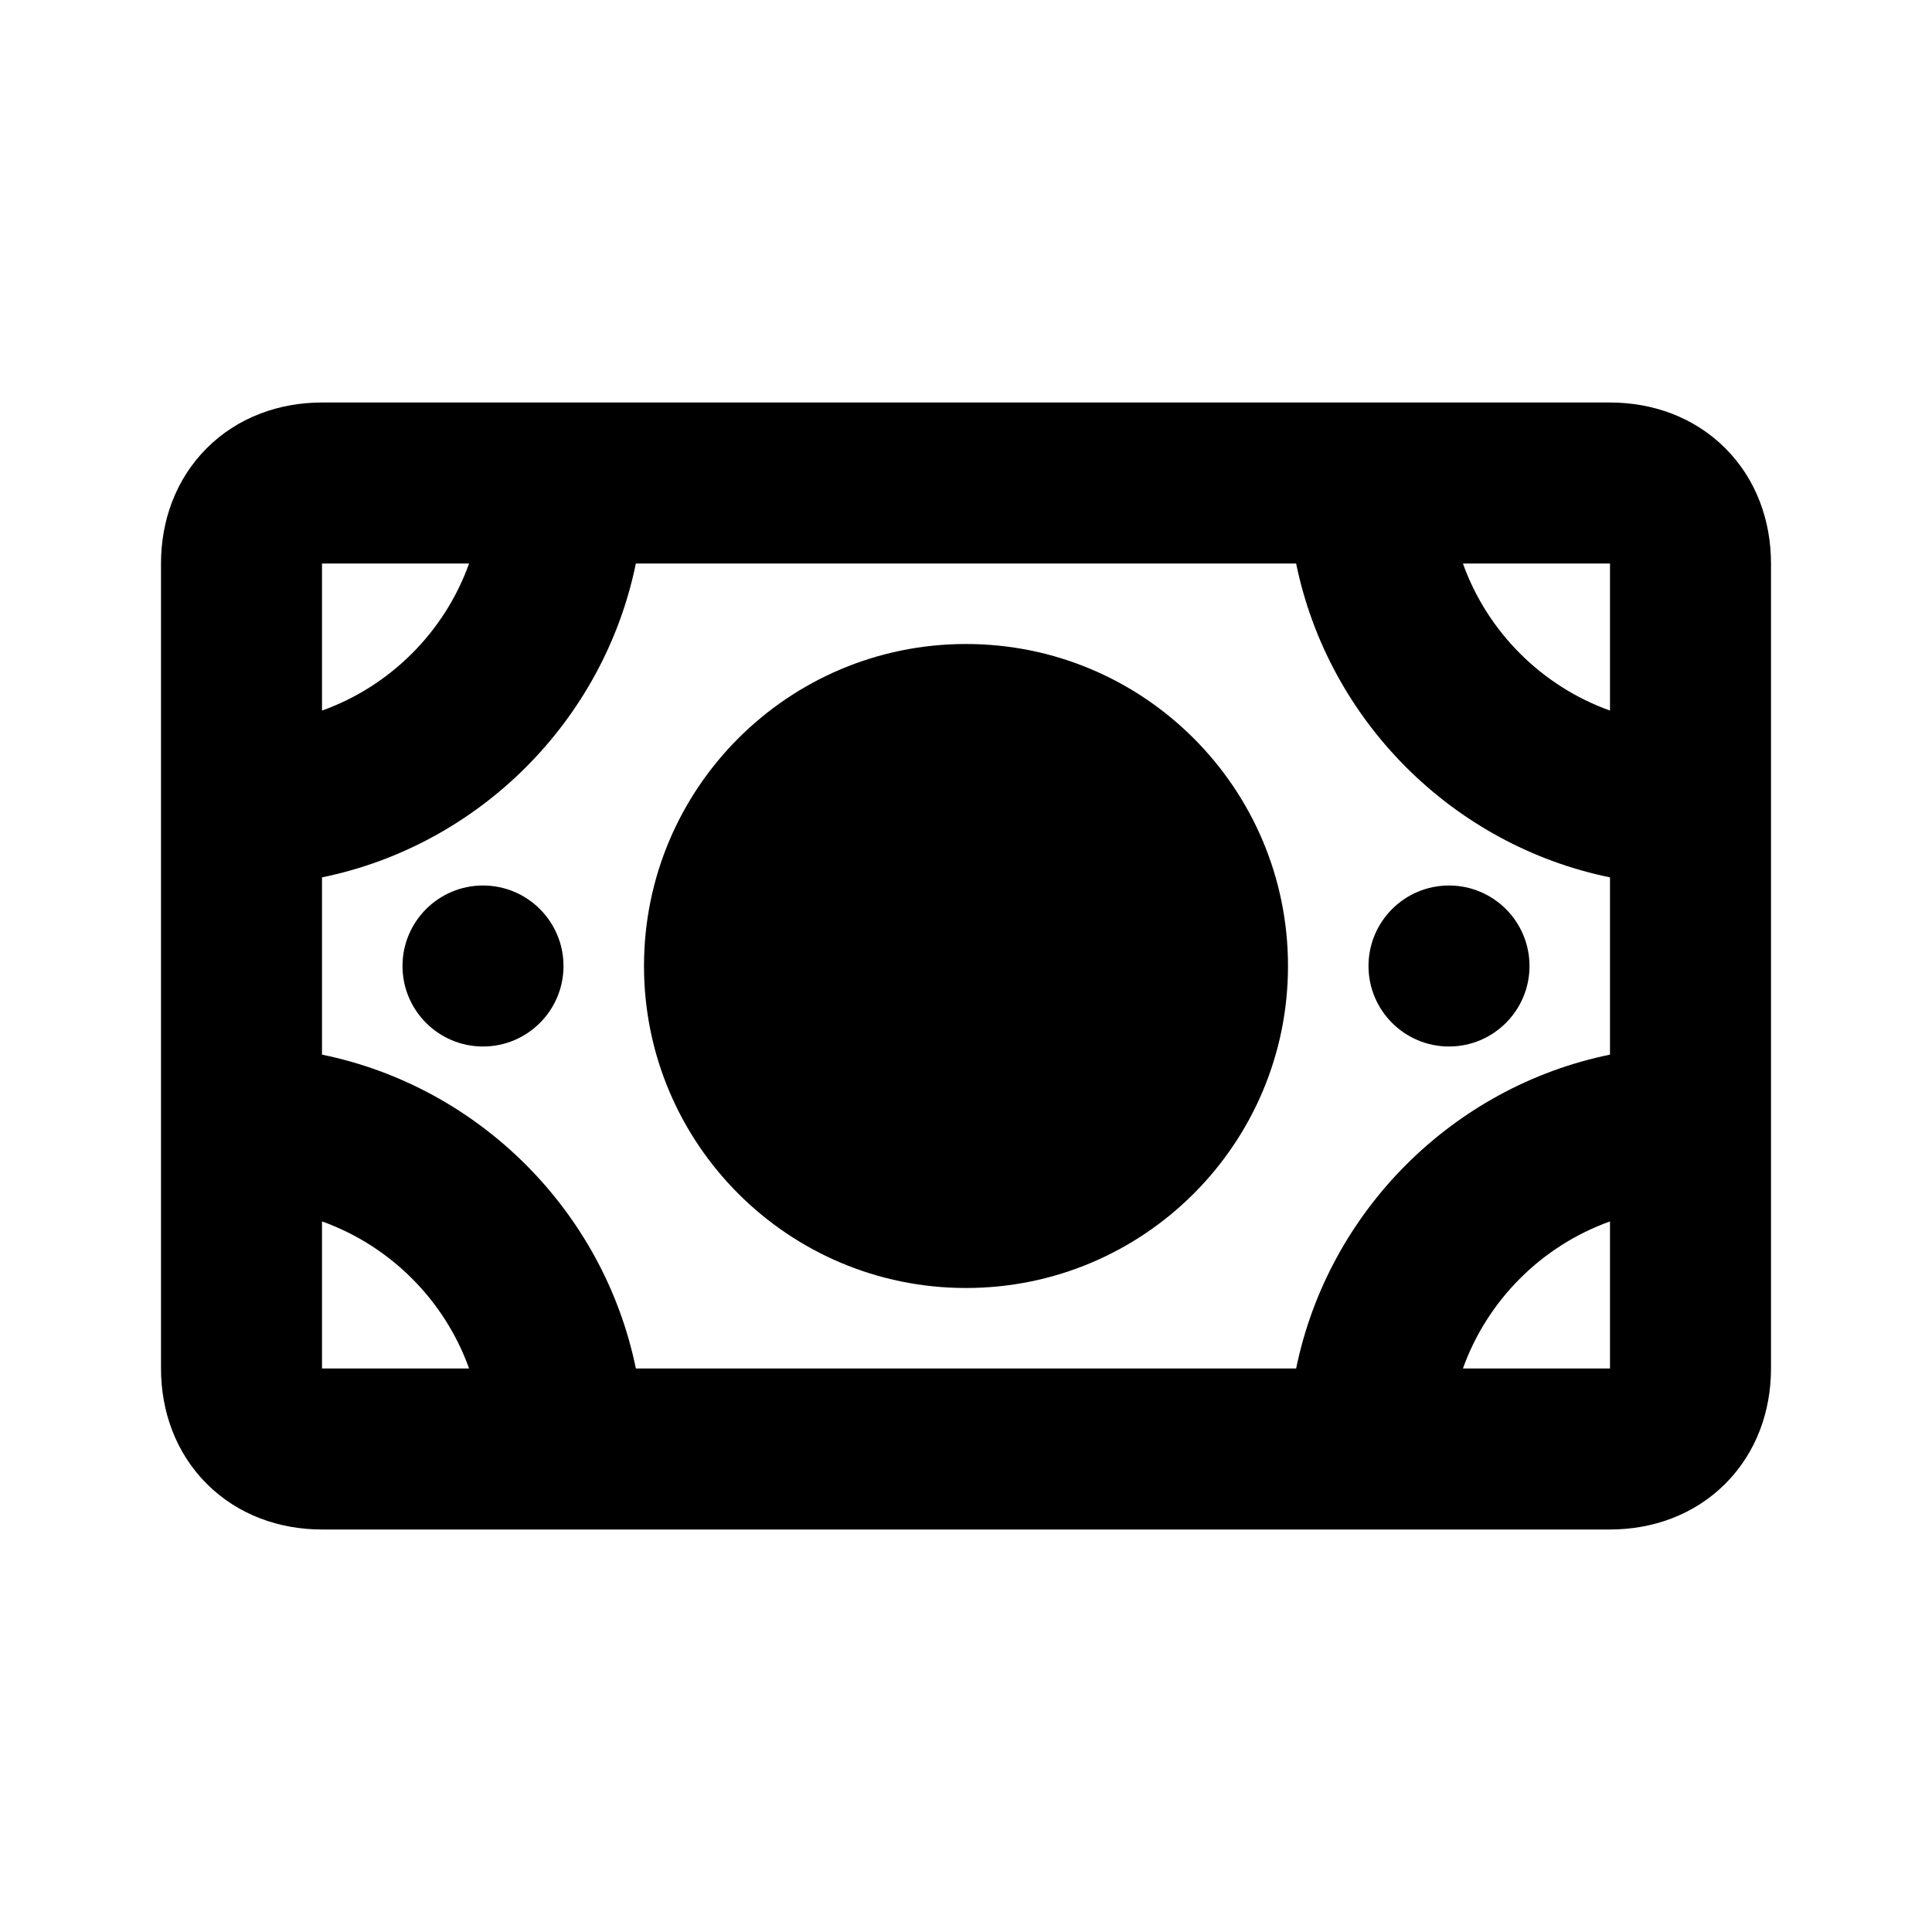 <svg width="1em" height="1em" viewBox="0 0 24 24" fill="none" xmlns="http://www.w3.org/2000/svg">
<path d="M16 12C16 14.209 14.209 16 12 16C9.791 16 8 14.209 8 12C8 9.791 9.791 8 12 8C14.209 8 16 9.791 16 12Z" fill="currentColor"></path>
<path d="M6 13C6.552 13 7 12.552 7 12C7 11.448 6.552 11 6 11C5.448 11 5 11.448 5 12C5 12.552 5.448 13 6 13Z" fill="currentColor"></path>
<path d="M19 12C19 12.552 18.552 13 18 13C17.448 13 17 12.552 17 12C17 11.448 17.448 11 18 11C18.552 11 19 11.448 19 12Z" fill="currentColor"></path>
<path fill-rule="evenodd" clip-rule="evenodd" d="M22 17V7C22 6.473 21.82 5.956 21.432 5.568C21.044 5.18 20.527 5 20 5H4C3.473 5 2.956 5.18 2.568 5.568C2.18 5.956 2 6.473 2 7V17C2 17.527 2.18 18.044 2.568 18.432C2.956 18.82 3.473 19 4 19H20C20.527 19 21.044 18.82 21.432 18.432C21.82 18.044 22 17.527 22 17ZM4 13.101V10.899C5.953 10.499 7.499 8.953 7.899 7H16.101C16.501 8.953 18.047 10.499 20 10.899V13.101C18.047 13.501 16.501 15.047 16.101 17H7.899C7.499 15.047 5.953 13.501 4 13.101ZM18.173 17C18.476 16.152 19.152 15.476 20 15.173V17H18.173ZM4 15.173V17H5.827C5.524 16.152 4.848 15.476 4 15.173ZM5.827 7C5.524 7.848 4.848 8.524 4 8.827V7H5.827ZM20 8.827V7H18.173C18.476 7.848 19.152 8.524 20 8.827Z" fill="currentColor"></path>
</svg>